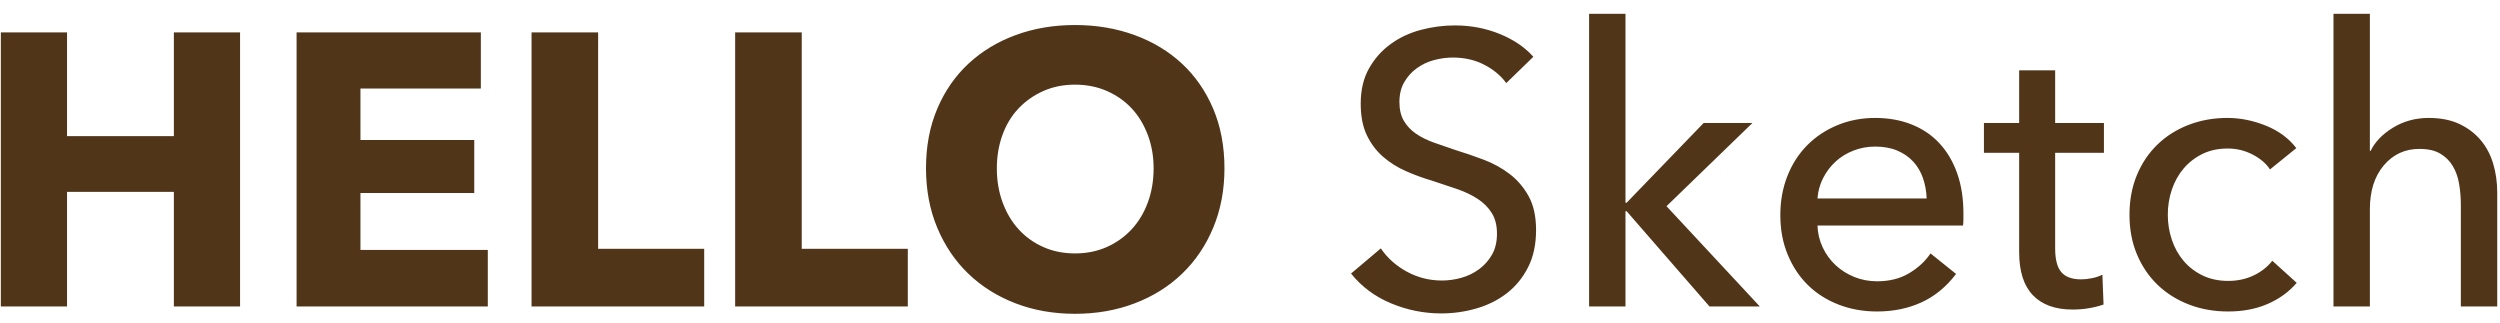 <?xml version="1.0" encoding="UTF-8"?>
<svg width="155px" height="20px" viewBox="0 0 155 20" version="1.1" xmlns="http://www.w3.org/2000/svg" xmlns:xlink="http://www.w3.org/1999/xlink">
    <!-- Generator: Sketch 46 (44423) - http://www.bohemiancoding.com/sketch -->
    <title>hello-sketch-logo</title>
    <desc>Created with Sketch.</desc>
    <defs></defs>
    <g id="Landing" stroke="none" stroke-width="1" fill="none" fill-rule="evenodd">
        <path d="M10.78,19 L10.78,11.896 L4.156,11.896 L4.156,19 L0.052,19 L0.052,2.008 L4.156,2.008 L4.156,8.44 L10.78,8.44 L10.78,2.008 L14.884,2.008 L14.884,19 L10.78,19 Z M18.388,19 L18.388,2.008 L29.812,2.008 L29.812,5.488 L22.348,5.488 L22.348,8.68 L29.404,8.68 L29.404,11.968 L22.348,11.968 L22.348,15.496 L30.244,15.496 L30.244,19 L18.388,19 Z M32.956,19 L32.956,2.008 L37.084,2.008 L37.084,15.424 L43.66,15.424 L43.66,19 L32.956,19 Z M45.58,19 L45.58,2.008 L49.708,2.008 L49.708,15.424 L56.284,15.424 L56.284,19 L45.58,19 Z M75.916,10.432 C75.916,11.776 75.684,13.004 75.22,14.116 C74.756,15.228 74.112,16.18 73.288,16.972 C72.464,17.764 71.484,18.376 70.348,18.808 C69.212,19.24 67.98,19.456 66.652,19.456 C65.324,19.456 64.096,19.24 62.968,18.808 C61.84,18.376 60.864,17.764 60.04,16.972 C59.216,16.18 58.572,15.228 58.108,14.116 C57.644,13.004 57.412,11.776 57.412,10.432 C57.412,9.072 57.644,7.844 58.108,6.748 C58.572,5.652 59.216,4.72 60.04,3.952 C60.864,3.184 61.84,2.592 62.968,2.176 C64.096,1.76 65.324,1.552 66.652,1.552 C67.98,1.552 69.212,1.76 70.348,2.176 C71.484,2.592 72.464,3.184 73.288,3.952 C74.112,4.72 74.756,5.652 75.22,6.748 C75.684,7.844 75.916,9.072 75.916,10.432 Z M71.524,10.432 C71.524,9.696 71.404,9.008 71.164,8.368 C70.924,7.728 70.592,7.18 70.168,6.724 C69.744,6.268 69.232,5.908 68.632,5.644 C68.032,5.38 67.372,5.248 66.652,5.248 C65.932,5.248 65.276,5.38 64.684,5.644 C64.092,5.908 63.58,6.268 63.148,6.724 C62.716,7.18 62.384,7.728 62.152,8.368 C61.92,9.008 61.804,9.696 61.804,10.432 C61.804,11.2 61.924,11.908 62.164,12.556 C62.404,13.204 62.736,13.76 63.16,14.224 C63.584,14.688 64.092,15.052 64.684,15.316 C65.276,15.58 65.932,15.712 66.652,15.712 C67.372,15.712 68.028,15.58 68.62,15.316 C69.212,15.052 69.724,14.688 70.156,14.224 C70.588,13.76 70.924,13.204 71.164,12.556 C71.404,11.908 71.524,11.2 71.524,10.432 Z M93.388,5.152 C93.052,4.688 92.596,4.308 92.02,4.012 C91.444,3.716 90.796,3.568 90.076,3.568 C89.692,3.568 89.304,3.62 88.912,3.724 C88.52,3.828 88.164,3.996 87.844,4.228 C87.524,4.46 87.264,4.748 87.064,5.092 C86.864,5.436 86.764,5.848 86.764,6.328 C86.764,6.792 86.856,7.18 87.04,7.492 C87.224,7.804 87.472,8.068 87.784,8.284 C88.096,8.5 88.464,8.684 88.888,8.836 C89.312,8.988 89.764,9.144 90.244,9.304 C90.82,9.48 91.404,9.68 91.996,9.904 C92.588,10.128 93.124,10.424 93.604,10.792 C94.084,11.16 94.476,11.62 94.78,12.172 C95.084,12.724 95.236,13.424 95.236,14.272 C95.236,15.152 95.072,15.916 94.744,16.564 C94.416,17.212 93.98,17.748 93.436,18.172 C92.892,18.596 92.264,18.912 91.552,19.12 C90.84,19.328 90.108,19.432 89.356,19.432 C88.284,19.432 87.248,19.224 86.248,18.808 C85.248,18.392 84.42,17.776 83.764,16.96 L85.612,15.4 C86.012,15.992 86.548,16.472 87.22,16.84 C87.892,17.208 88.62,17.392 89.404,17.392 C89.804,17.392 90.204,17.336 90.604,17.224 C91.004,17.112 91.368,16.936 91.696,16.696 C92.024,16.456 92.292,16.156 92.5,15.796 C92.708,15.436 92.812,15 92.812,14.488 C92.812,13.976 92.704,13.548 92.488,13.204 C92.272,12.86 91.98,12.568 91.612,12.328 C91.244,12.088 90.816,11.884 90.328,11.716 C89.84,11.548 89.324,11.376 88.78,11.2 C88.236,11.04 87.7,10.844 87.172,10.612 C86.644,10.38 86.172,10.084 85.756,9.724 C85.34,9.364 85.004,8.92 84.748,8.392 C84.492,7.864 84.364,7.208 84.364,6.424 C84.364,5.576 84.536,4.848 84.88,4.24 C85.224,3.632 85.672,3.128 86.224,2.728 C86.776,2.328 87.4,2.036 88.096,1.852 C88.792,1.668 89.492,1.576 90.196,1.576 C91.188,1.576 92.116,1.752 92.98,2.104 C93.844,2.456 94.54,2.928 95.068,3.52 L93.388,5.152 Z M100.78,12.568 L100.852,12.568 L105.628,7.624 L108.652,7.624 L103.324,12.784 L109.108,19 L105.988,19 L100.852,13.096 L100.78,13.096 L100.78,19 L98.524,19 L98.524,0.856 L100.78,0.856 L100.78,12.568 Z M119.452,12.304 C119.436,11.856 119.36,11.436 119.224,11.044 C119.088,10.652 118.888,10.312 118.624,10.024 C118.36,9.736 118.032,9.508 117.64,9.34 C117.248,9.172 116.788,9.088 116.26,9.088 C115.78,9.088 115.328,9.172 114.904,9.34 C114.48,9.508 114.112,9.736 113.8,10.024 C113.488,10.312 113.232,10.652 113.032,11.044 C112.832,11.436 112.716,11.856 112.684,12.304 L119.452,12.304 Z M121.732,13.216 L121.732,13.6 C121.732,13.728 121.724,13.856 121.708,13.984 L112.684,13.984 C112.7,14.464 112.808,14.916 113.008,15.34 C113.208,15.764 113.476,16.132 113.812,16.444 C114.148,16.756 114.536,17 114.976,17.176 C115.416,17.352 115.884,17.44 116.38,17.44 C117.148,17.44 117.812,17.272 118.372,16.936 C118.932,16.6 119.372,16.192 119.692,15.712 L121.276,16.984 C120.668,17.784 119.952,18.372 119.128,18.748 C118.304,19.124 117.388,19.312 116.38,19.312 C115.516,19.312 114.716,19.168 113.98,18.88 C113.244,18.592 112.612,18.188 112.084,17.668 C111.556,17.148 111.14,16.52 110.836,15.784 C110.532,15.048 110.38,14.232 110.38,13.336 C110.38,12.456 110.528,11.644 110.824,10.9 C111.12,10.156 111.532,9.52 112.06,8.992 C112.588,8.464 113.212,8.052 113.932,7.756 C114.652,7.46 115.428,7.312 116.26,7.312 C117.092,7.312 117.848,7.448 118.528,7.72 C119.208,7.992 119.784,8.384 120.256,8.896 C120.728,9.408 121.092,10.028 121.348,10.756 C121.604,11.484 121.732,12.304 121.732,13.216 Z M130.444,9.472 L127.42,9.472 L127.42,15.4 C127.42,16.088 127.548,16.58 127.804,16.876 C128.06,17.172 128.468,17.32 129.028,17.32 C129.236,17.32 129.46,17.296 129.7,17.248 C129.94,17.2 130.156,17.128 130.348,17.032 L130.42,18.88 C130.148,18.976 129.848,19.052 129.52,19.108 C129.192,19.164 128.852,19.192 128.5,19.192 C127.428,19.192 126.608,18.896 126.04,18.304 C125.472,17.712 125.188,16.824 125.188,15.64 L125.188,9.472 L123.004,9.472 L123.004,7.624 L125.188,7.624 L125.188,4.36 L127.42,4.36 L127.42,7.624 L130.444,7.624 L130.444,9.472 Z M140.74,10.504 C140.5,10.136 140.14,9.828 139.66,9.58 C139.18,9.332 138.668,9.208 138.124,9.208 C137.532,9.208 137.008,9.32 136.552,9.544 C136.096,9.768 135.708,10.068 135.388,10.444 C135.068,10.82 134.824,11.256 134.656,11.752 C134.488,12.248 134.404,12.768 134.404,13.312 C134.404,13.856 134.488,14.376 134.656,14.872 C134.824,15.368 135.068,15.804 135.388,16.18 C135.708,16.556 136.1,16.856 136.564,17.08 C137.028,17.304 137.556,17.416 138.148,17.416 C138.724,17.416 139.248,17.304 139.72,17.08 C140.192,16.856 140.58,16.552 140.884,16.168 L142.396,17.536 C141.916,18.096 141.316,18.532 140.596,18.844 C139.876,19.156 139.06,19.312 138.148,19.312 C137.268,19.312 136.456,19.168 135.712,18.88 C134.968,18.592 134.324,18.188 133.78,17.668 C133.236,17.148 132.808,16.52 132.496,15.784 C132.184,15.048 132.028,14.224 132.028,13.312 C132.028,12.416 132.18,11.6 132.484,10.864 C132.788,10.128 133.212,9.496 133.756,8.968 C134.3,8.44 134.944,8.032 135.688,7.744 C136.432,7.456 137.236,7.312 138.1,7.312 C138.9,7.312 139.696,7.472 140.488,7.792 C141.28,8.112 141.908,8.576 142.372,9.184 L140.74,10.504 Z M146.98,9.352 C147.252,8.792 147.716,8.312 148.372,7.912 C149.028,7.512 149.764,7.312 150.58,7.312 C151.316,7.312 151.948,7.436 152.476,7.684 C153.004,7.932 153.444,8.264 153.796,8.68 C154.148,9.096 154.408,9.584 154.576,10.144 C154.744,10.704 154.828,11.304 154.828,11.944 L154.828,19 L152.572,19 L152.572,12.712 C152.572,12.248 152.536,11.808 152.464,11.392 C152.392,10.976 152.26,10.608 152.068,10.288 C151.876,9.968 151.616,9.712 151.288,9.52 C150.96,9.328 150.532,9.232 150.004,9.232 C149.108,9.232 148.372,9.572 147.796,10.252 C147.22,10.932 146.932,11.84 146.932,12.976 L146.932,19 L144.676,19 L144.676,0.856 L146.932,0.856 L146.932,9.352 L146.98,9.352 Z" id="hello-sketch-logo" fill="#503519"></path>
    </g>
</svg>